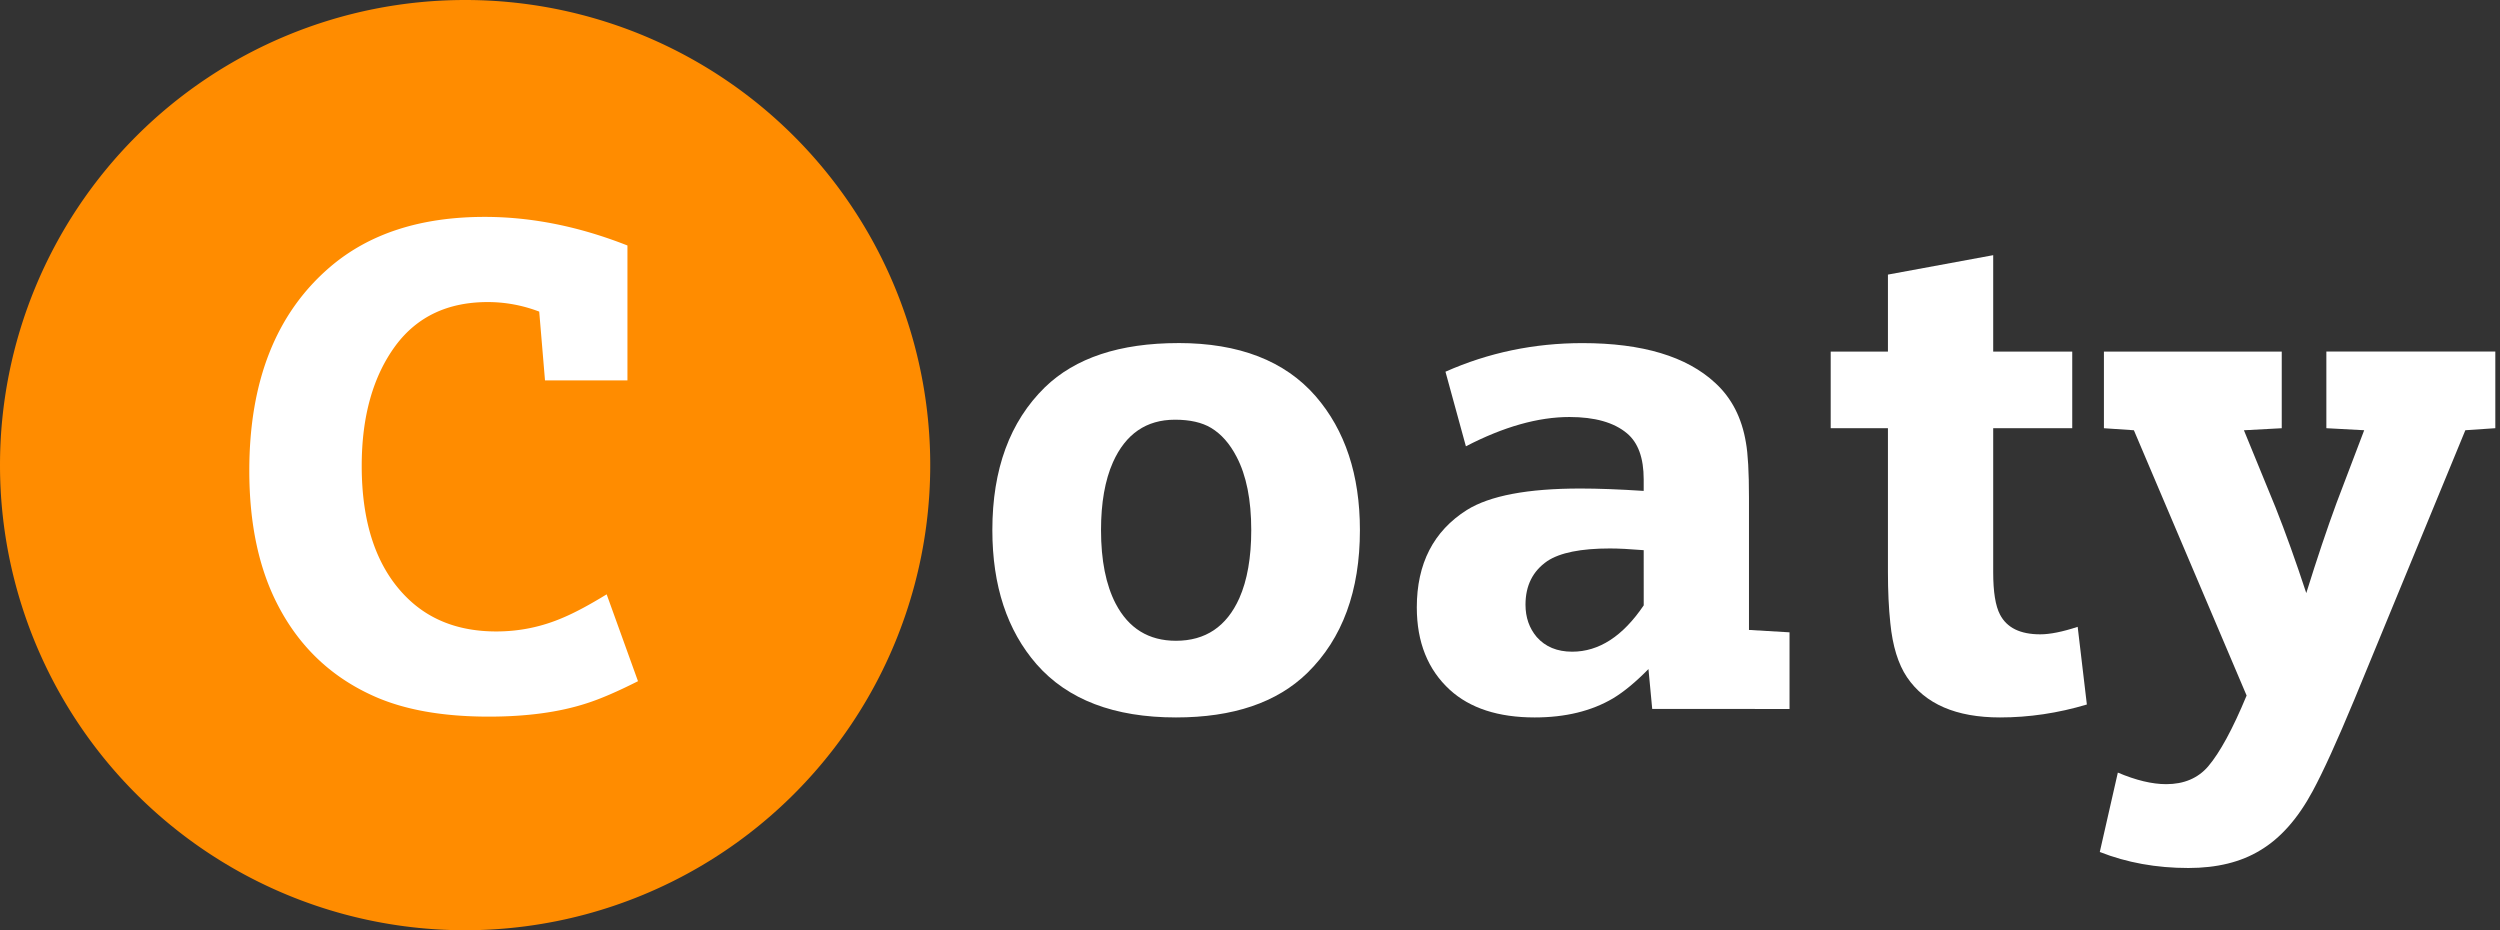 <?xml version="1.0" encoding="UTF-8"?>
<svg id="SVGRoot" width="86" height="32" version="1.1" viewBox="0 0 86 32" xmlns="http://www.w3.org/2000/svg" xmlns:cc="http://creativecommons.org/ns#" xmlns:dc="http://purl.org/dc/elements/1.1/" xmlns:rdf="http://www.w3.org/1999/02/22-rdf-syntax-ns#">
 <rect x="0" y="0" width="86" height="32" fill="#333333" stroke="none"/>
 <g>
  <rect x="8" y="6" width="15" height="20" style="fill:#fff;stroke-width:.993"/>
 </g>
 <path d="m16 0a16 16 0 0 0-16 16 16 16 0 0 0 16 16 16 16 0 0 0 16-16 16 16 0 0 0-16-16zm0.674 7.461c1.609 0 3.246 0.328 4.91 0.984v4.641h-2.836l-0.199-2.367c-0.578-0.219-1.168-0.328-1.77-0.328-1.367 0-2.422 0.496-3.164 1.488-0.781 1.055-1.172 2.438-1.172 4.148 0 1.977 0.508 3.477 1.523 4.5 0.789 0.797 1.824 1.195 3.106 1.195 0.805 0 1.574-0.16 2.309-0.48 0.406-0.172 0.902-0.438 1.488-0.797l1.078 2.988c-0.711 0.359-1.301 0.613-1.77 0.762-0.938 0.305-2.059 0.457-3.363 0.457-1.586 0-2.902-0.234-3.949-0.703-1.453-0.648-2.551-1.684-3.293-3.106-0.664-1.266-0.996-2.816-0.996-4.652 0-3.078 0.922-5.41 2.766-6.996 1.344-1.156 3.121-1.734 5.332-1.734z" style="fill:#ff8c00"/>
 <g style="fill:#fff" aria-label="oaty">
  <path d="m40.535 11.801q3.129 0 4.723 1.828 1.523 1.758 1.523 4.606 0 3.141-1.805 4.91-1.57 1.535-4.523 1.535-3.188 0-4.793-1.828-1.523-1.746-1.523-4.617 0-3.141 1.805-4.91 1.57-1.523 4.594-1.523zm-0.117 2.637q-1.477 0-2.133 1.465-0.41 0.926-0.41 2.332 0 1.559 0.504 2.531 0.668 1.277 2.074 1.277 1.523 0 2.18-1.465 0.41-0.926 0.41-2.344 0-1.559-0.504-2.519-0.352-0.68-0.879-0.996-0.469-0.281-1.242-0.281z" style=""/>
  <path d="m56.836 24.387-0.129-1.371q-0.656 0.668-1.219 1.008-1.113 0.656-2.695 0.656-1.875 0-2.918-0.949-1.137-1.043-1.137-2.836 0-2.262 1.723-3.352 1.184-0.738 3.902-0.738 0.914 0 2.18 0.082v-0.398q0-1.102-0.574-1.582-0.668-0.562-1.98-0.562-1.617 0-3.562 1.008l-0.703-2.566q2.215-0.984 4.711-0.984 3.094 0 4.57 1.371 0.844 0.773 1.055 2.051 0.105 0.574 0.105 1.898v4.547l1.395 0.082v2.637zm-0.293-5.461q-0.727-0.059-1.16-0.059-1.5 0-2.156 0.434-0.75 0.516-0.75 1.5 0 0.656 0.387 1.113 0.445 0.504 1.219 0.504 1.383 0 2.461-1.594z" style=""/>
  <path d="m64.945 14.731h-1.969v-2.637h1.969v-2.648l3.621-0.668v3.316h2.719v2.637h-2.719v4.957q0 1.008 0.234 1.453 0.352 0.68 1.383 0.68 0.504 0 1.289-0.258l0.316 2.672q-1.488 0.445-2.988 0.445-2.262 0-3.199-1.383-0.457-0.68-0.574-1.863-0.082-0.773-0.082-1.746z" style=""/>
  <path d="m77.285 23.93-3.879-9.129-1.031-0.07v-2.637h6.117v2.637l-1.301 0.07 1.09 2.66q0.516 1.301 1.055 2.941 0.551-1.77 1.043-3.106l0.949-2.496-1.301-0.07v-2.637h5.812v2.637l-1.031 0.07-3.82 9.27q-0.891 2.144-1.43 3.141-0.762 1.418-1.805 2.039-0.996 0.609-2.473 0.609-1.652 0-3.047-0.551l0.621-2.731q0.938 0.398 1.664 0.398 0.914 0 1.441-0.609 0.609-0.715 1.324-2.438z" style=""/>
 </g>
</svg>
